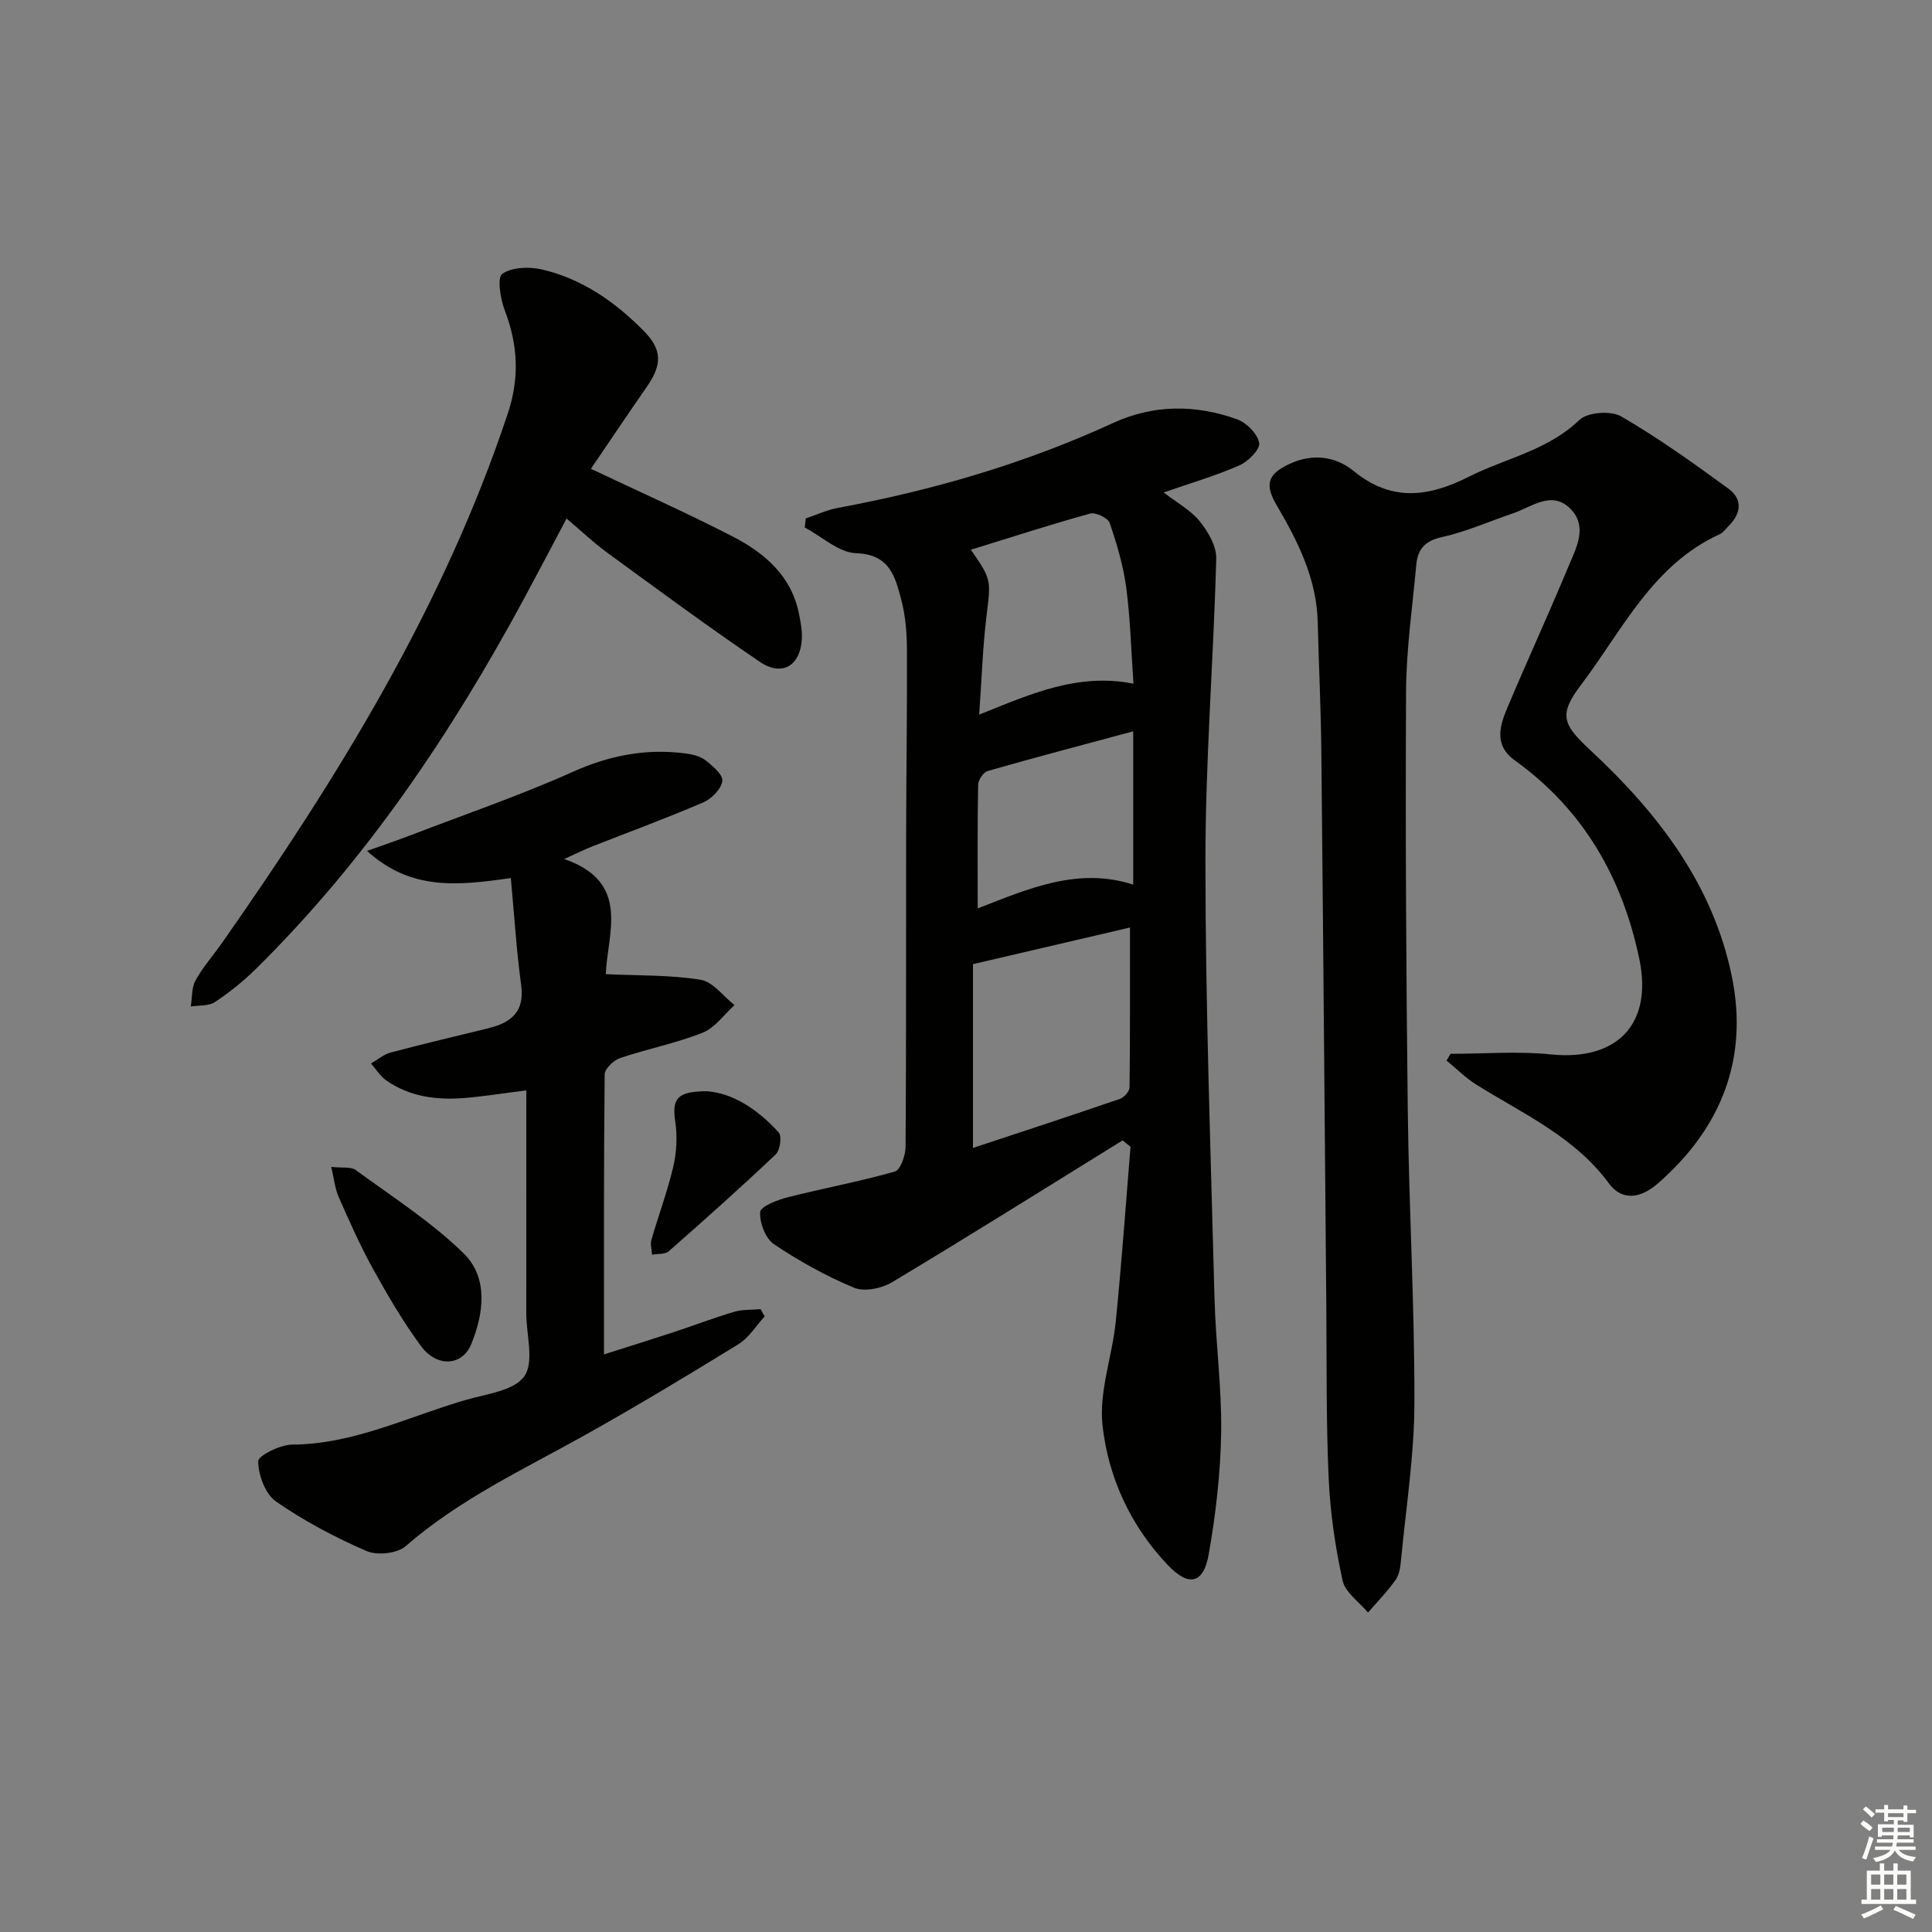 <svg enable-background="new 0 0 400 400" viewBox="0 0 400 400" xmlns="http://www.w3.org/2000/svg"><rect x="0" y="0" width="400" height="400" fill="#808080" stroke="none"/><g fill="#010100"><path d="m232.43 236.1c-15.9 9.84-31.74 19.78-47.77 29.39-2.14 1.28-5.71 2-7.84 1.12-5.79-2.41-11.37-5.51-16.58-9.01-1.76-1.19-3-4.46-2.85-6.66.08-1.17 3.56-2.51 5.68-3.05 7.38-1.88 14.89-3.25 22.2-5.34 1.16-.33 2.21-3.34 2.22-5.12.15-21.16.07-42.32.11-63.48.02-13.16.23-26.32.17-39.48-.02-3.47-.3-7.04-1.19-10.37-1.25-4.71-2.37-9.33-9.3-9.56-3.61-.12-7.11-3.45-10.67-5.33.07-.62.14-1.25.22-1.87 2.22-.75 4.39-1.77 6.66-2.19 19.66-3.64 38.72-9.19 56.93-17.56 8.41-3.87 17.14-3.87 25.72-.77 1.96.71 4.23 3.01 4.56 4.9.23 1.31-2.3 3.85-4.12 4.64-4.92 2.16-10.12 3.67-15.66 5.6 2.69 2.08 5.57 3.63 7.47 5.97 1.74 2.14 3.49 5.16 3.42 7.74-.56 20.93-2.25 41.85-2.24 62.77.01 30.12 1.1 60.23 1.88 90.34.24 9.3 1.52 18.59 1.38 27.86-.14 8.41-1.12 16.88-2.58 25.17-1.08 6.15-4.16 6.75-8.45 2.24-7.71-8.1-12.32-18.1-13.53-28.87-.79-7 2.01-14.35 2.74-21.59 1.21-12.03 2.06-24.11 3.05-36.16-.55-.45-1.09-.89-1.63-1.33zm-30.99-36.48v38.05c10.3-3.41 20.39-6.71 30.43-10.16.86-.3 1.98-1.55 1.99-2.37.13-10.95.09-21.89.09-33.11-10.25 2.39-21.05 4.92-32.51 7.59zm-.44-85.8c4.36 6.25 4.15 6.22 3.22 13.95-.77 6.4-.97 12.86-1.49 20.18 10.63-4.25 20.37-8.69 31.94-6.4-.49-7.06-.65-13.5-1.49-19.85-.61-4.56-1.93-9.06-3.43-13.42-.36-1.04-2.91-2.27-4.06-1.95-8.24 2.28-16.38 4.92-24.69 7.49zm1.42 74.26c10.6-4.14 20.83-8.61 32.2-4.93 0-10.65 0-20.72 0-31.74-10.45 2.81-20.32 5.41-30.14 8.22-.88.25-1.95 1.85-1.97 2.85-.15 8.29-.09 16.59-.09 25.6z"/><path d="m300.32 218.18c6.92 0 13.9-.58 20.74.12 13.68 1.41 21.15-6.21 18.36-19.67-3.51-16.88-11.57-30.98-25.77-41.18-4.5-3.23-3.1-7.3-1.45-11.2 4.07-9.63 8.43-19.13 12.45-28.78 1.63-3.91 4.19-8.4.49-12.13-3.88-3.91-8.05-.34-11.99.98-4.86 1.63-9.59 3.77-14.56 4.86-3.54.77-5.07 2.51-5.36 5.72-.8 8.76-2.08 17.53-2.12 26.3-.15 28.99.01 57.98.36 86.97.24 20.13 1.42 40.25 1.37 60.37-.03 10.74-1.73 21.49-2.75 32.22-.14 1.47-.32 3.16-1.12 4.3-1.69 2.42-3.8 4.55-5.74 6.8-1.82-2.19-4.72-4.15-5.26-6.62-1.52-6.93-2.56-14.05-2.88-21.13-.54-11.81-.39-23.65-.49-35.47-.34-38.3-.64-76.61-1.03-114.91-.09-8.98-.52-17.95-.75-26.93s-4.07-16.67-8.49-24.18c-2.58-4.39-1.84-6.48 2.71-8.6 4.73-2.2 9.52-1.53 13.21 1.49 7.87 6.45 15.52 5.39 23.84 1.2 7.65-3.85 16.33-5.44 22.9-11.76 1.68-1.62 6.52-1.97 8.65-.74 7.72 4.47 15.02 9.71 22.24 14.98 2.97 2.17 2.61 5.14.01 7.71-.59.59-1.11 1.37-1.82 1.69-13.95 6.36-20.17 19.89-28.72 31.18-4.67 6.16-3.87 8.17 1.81 13.45 14.01 13.01 25.51 27.85 29.41 47 3.48 17.08-2.27 31.46-15.4 42.86-3.31 2.88-7.23 3.77-10.06-.07-7.11-9.65-17.7-14.36-27.39-20.41-2.25-1.4-4.16-3.33-6.23-5.02.26-.45.55-.92.83-1.4z"/><path d="m108.97 225.74c-5.27.67-9.01 1.29-12.78 1.59-5.76.46-11.35-.23-16.23-3.65-1.25-.88-2.11-2.31-3.15-3.49 1.35-.77 2.6-1.88 4.05-2.27 6.73-1.79 13.52-3.38 20.28-5.04 4.68-1.15 7.52-3.4 6.76-8.94-.98-7.15-1.41-14.37-2.14-22.15-10.95 1.57-20.68 2.66-29.77-5.62 3.56-1.28 6.26-2.18 8.91-3.2 11.28-4.33 22.74-8.26 33.74-13.19 7.57-3.39 15.11-4.84 23.2-3.8 1.45.19 3.09.55 4.2 1.41 1.49 1.16 3.69 3.03 3.51 4.31-.23 1.66-2.22 3.68-3.93 4.42-7.62 3.28-15.42 6.14-23.14 9.18-1.49.59-2.92 1.31-5.66 2.55 13.88 4.82 8.93 15.35 8.6 23.84 6.92.32 13.37.14 19.63 1.16 2.56.41 4.7 3.42 7.02 5.25-2.18 1.96-4.04 4.7-6.6 5.71-5.53 2.19-11.46 3.35-17.11 5.26-1.33.45-3.15 2.2-3.17 3.37-.2 19.12-.14 38.24-.14 57.97 4.37-1.39 9.3-2.92 14.21-4.53 4.25-1.4 8.43-3 12.72-4.28 1.73-.51 3.65-.38 5.49-.55l.84 1.5c-1.78 1.94-3.24 4.4-5.39 5.73-10.46 6.44-20.99 12.78-31.7 18.78-12.75 7.14-26.05 13.3-37.23 23.06-1.75 1.53-5.91 1.96-8.12 1-6.52-2.83-12.9-6.21-18.73-10.25-2.22-1.54-3.64-5.46-3.69-8.32-.02-1.17 4.55-3.44 7.04-3.46 12.82-.08 24.09-5.82 35.98-9.26 4.27-1.23 9.99-1.9 12.09-4.9 2.08-2.97.41-8.55.4-12.98 0-15.26.01-30.53.01-46.21z"/><path d="m122.34 97.06c10.33 4.9 20 9.19 29.38 14.03 6.63 3.42 12.19 8.19 13.73 16.12.31 1.61.64 3.28.57 4.9-.23 5.66-4.03 8.07-8.68 4.93-10.72-7.26-21.14-14.97-31.6-22.6-2.81-2.05-5.34-4.47-8.44-7.08-3 5.65-5.81 11.03-8.69 16.37-15.15 28.08-32.81 54.36-55.64 76.88-2.59 2.55-5.48 4.87-8.5 6.87-1.29.85-3.29.63-4.97.9.3-1.82.15-3.89.99-5.41 1.51-2.75 3.65-5.14 5.46-7.73 24.01-34.24 45.87-69.61 59.19-109.65 2.46-7.4 2.09-14.2-.63-21.32-.91-2.38-1.62-6.8-.52-7.57 2.01-1.41 5.61-1.52 8.25-.9 8.3 1.94 15.12 6.71 21.05 12.72 3.81 3.87 3.83 6.93.65 11.53-3.98 5.73-7.86 11.51-11.6 17.01z"/><path d="m68.58 241.59c2.32.26 4.09-.07 5.08.66 7.59 5.56 15.63 10.7 22.31 17.22 5.16 5.05 4.21 12.41 1.61 18.79-1.87 4.6-7.15 4.88-10.42.43-3.73-5.06-6.92-10.54-9.97-16.05-2.65-4.78-4.86-9.81-7.07-14.81-.75-1.68-.92-3.62-1.54-6.24z"/><path d="m146.34 225.93c5.35.36 10.58 3.76 14.89 8.55.69.76.27 3.67-.63 4.53-7.22 6.84-14.65 13.47-22.13 20.04-.77.68-2.3.5-3.47.72-.06-1.03-.4-2.14-.13-3.07 1.46-5.08 3.33-10.05 4.53-15.18.69-2.95.85-6.21.42-9.21-.72-4.8.26-6.36 6.52-6.38z"/></g><path d="m385.2 377.6.6-.7c.6.4 1.3.9 1.9 1.5l-.6.7c-.8-.5-1.4-1-1.9-1.5zm.3 7.1c.6-1.4 1.1-2.9 1.5-4.5.3.1.6.3.9.4-.5 1.4-1 2.9-1.5 4.4zm.2-10.1.6-.6c.7.5 1.3 1.1 1.9 1.6l-.7.7c-.6-.6-1.2-1.2-1.8-1.7zm8.4-.8h.8v.9h1.8v.7h-1.8v1.8h-.8v-.3h-1.2v.9h3.3v2.6h-.8v-.4h-2.5c0 .3 0 .6-.1.8h3.4v.7h-3.5c0 .3-.1.6-.1.8h4v.7h-3.5c.7.9 1.9 1.3 3.6 1.5-.2.2-.4.5-.6.9-1.9-.3-3.2-1.1-3.8-2.3-.5 1.1-1.8 2-3.9 2.4-.2-.3-.4-.5-.6-.8 1.9-.4 3.1-.9 3.6-1.7h-3.2v-.7h3.5c.1-.2.1-.5.2-.8h-3.3v-.7h3.4c0-.2 0-.5 0-.8h-2.4v.3h-.8v-2.6h3.3v-.9h-1.2v.3h-.8v-1.8h-1.8v-.7h1.8v-.9h.8v.9h3.2zm-4.4 5.5h2.4c0-.3 0-.6 0-.9h-2.4zm1.2-3.1h3.2v-.8h-3.2zm4.4 2.2h-2.4v.9h2.5v-.9z" fill="#fbfcfa"/><path d="m389.2 385.8h.9v1.5h1.9v-1.5h.9v1.5h2.7v6h1.1v.9h-11.3v-.9h1.1v-6h2.7zm.2 8.7.5.8c-1.2.6-2.5 1.3-4 1.9-.2-.3-.3-.6-.6-.8 1.6-.6 3-1.3 4.1-1.9zm-2-4.3h1.9v-2.1h-1.9zm0 3.1h1.9v-2.2h-1.9zm2.7-3.1h1.9v-2.1h-1.9zm0 3.1h1.9v-2.2h-1.9zm2.4 1.3c1.4.6 2.7 1.2 4.1 1.8l-.5.9c-1.5-.7-2.8-1.4-4.1-1.9zm2.2-6.5h-1.9v2.1h1.9zm-1.9 5.2h1.9v-2.2h-1.9z" fill="#fbfcfa"/></svg>